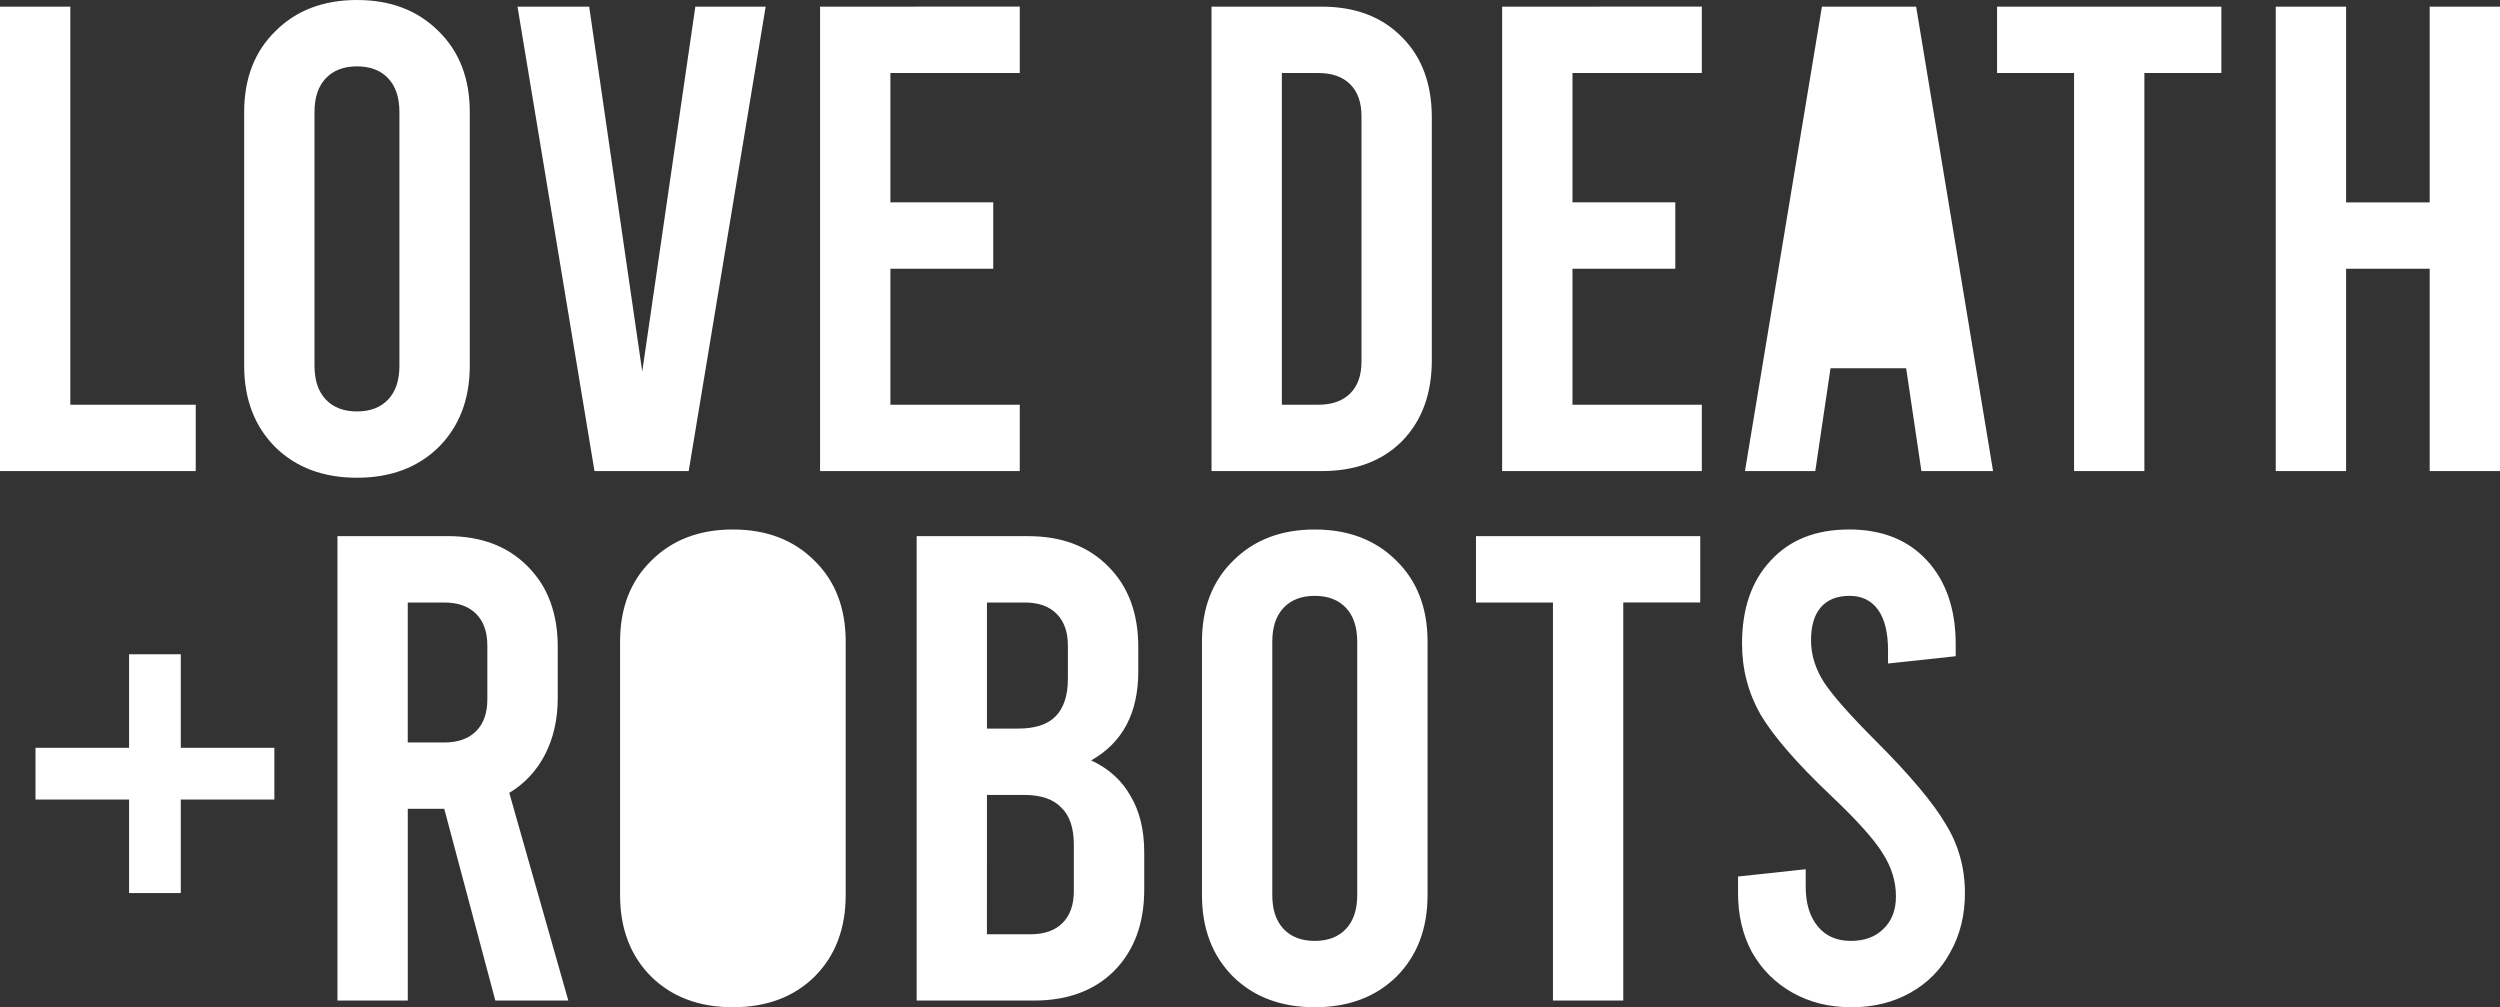 <?xml version="1.0" encoding="UTF-8" standalone="no"?>
<!-- Created with Inkscape (http://www.inkscape.org/) -->

<svg
   width="74.439mm"
   height="29.99mm"
   viewBox="0 0 74.439 29.99"
   version="1.1"
   id="svg5"
   xmlns="http://www.w3.org/2000/svg"
   xmlns:svg="http://www.w3.org/2000/svg">
  <rect x="0" y="0" width="74.439" height="29.99" fill="#333333" stroke="none"/>
  <defs
     id="defs2" />
  <g
     id="layer1"
     transform="translate(-218.579,-112.339)">
    <path
       id="path1119"
       style="font-size:19.756px;font-family:Bebas;-inkscape-font-specification:'Bebas, Normal';text-align:center;text-anchor:middle;fill:#ffffff;fill-opacity:1;stroke:none;stroke-width:1.7;stroke-linecap:round;stroke-linejoin:round;stroke-opacity:1;paint-order:markers stroke fill"
       d="m 229.208,112.339 c -1.001,0 -1.811,0.31 -2.43,0.929 -0.619,0.606 -0.929,1.409 -0.929,2.41 v 7.547 c 0,1.001 0.31,1.811 0.929,2.43 0.619,0.606 1.429,0.909 2.43,0.909 1.001,0 1.811,-0.303 2.43,-0.909 0.619,-0.619 0.929,-1.429 0.929,-2.43 v -7.547 c 0,-1.001 -0.31,-1.804 -0.929,-2.41 -0.619,-0.619 -1.429,-0.929 -2.43,-0.929 z m -10.629,0.198 v 13.829 h 5.828 v -1.976 h -3.734 v -11.853 z m 15.409,0 2.292,13.829 h 2.805 l 2.292,-13.829 h -2.094 l -1.581,10.865 -1.58,-10.865 z m 9.009,0 v 13.829 h 5.946 v -1.976 h -3.852 v -4.05 h 3.062 v -1.976 h -3.062 v -3.852 h 3.852 v -1.976 z m 11.656,0 v 13.829 h 3.279 c 1.001,0 1.798,-0.296 2.391,-0.889 0.593,-0.606 0.889,-1.409 0.889,-2.41 v -7.231 c 0,-1.001 -0.296,-1.798 -0.889,-2.391 -0.593,-0.606 -1.39,-0.908 -2.391,-0.908 z m 8.653,0 v 13.829 h 5.946 v -1.976 h -3.852 v -4.05 h 3.062 v -1.976 h -3.062 v -3.852 h 3.852 v -1.976 z m 9.522,0 -2.292,13.829 h 2.094 l 0.454,-3.062 h 2.252 l 0.454,3.062 h 2.134 l -2.291,-13.829 z m 5.215,0 v 1.976 h 2.292 v 11.853 h 2.094 v -11.853 h 2.292 v -1.976 z m 8.298,0 v 13.829 h 2.094 v -6.025 h 2.489 v 6.025 h 2.094 v -13.829 h -2.094 v 5.828 h -2.489 v -5.828 z m -57.133,1.778 c 0.395,0 0.705,0.118 0.929,0.356 0.224,0.237 0.335,0.573 0.335,1.008 v 7.547 c 0,0.435 -0.111,0.771 -0.335,1.008 -0.224,0.237 -0.534,0.356 -0.929,0.356 -0.395,0 -0.705,-0.118 -0.929,-0.356 -0.224,-0.237 -0.336,-0.573 -0.336,-1.008 v -7.547 c 0,-0.435 0.112,-0.771 0.336,-1.008 0.224,-0.237 0.534,-0.356 0.929,-0.356 z m 27.539,0.198 h 1.087 c 0.408,0 0.724,0.112 0.948,0.336 0.224,0.224 0.336,0.54 0.336,0.948 v 7.309 c 0,0.408 -0.112,0.724 -0.336,0.948 -0.224,0.224 -0.54,0.336 -0.948,0.336 h -1.087 z m -16.346,13.592 c -1.001,0 -1.811,0.31 -2.43,0.929 -0.619,0.606 -0.929,1.409 -0.929,2.41 v 7.547 c 0,1.001 0.31,1.811 0.929,2.43 0.619,0.606 1.429,0.909 2.43,0.909 1.001,0 1.811,-0.303 2.43,-0.909 0.619,-0.619 0.929,-1.429 0.929,-2.43 v -7.547 c 0,-1.001 -0.31,-1.804 -0.929,-2.41 -0.619,-0.619 -1.429,-0.929 -2.43,-0.929 z m 17.326,0 c -1.001,0 -1.811,0.31 -2.43,0.929 -0.619,0.606 -0.929,1.409 -0.929,2.41 v 7.547 c 0,1.001 0.31,1.811 0.929,2.43 0.619,0.606 1.429,0.909 2.43,0.909 1.001,0 1.811,-0.303 2.43,-0.909 0.619,-0.619 0.928,-1.429 0.928,-2.43 v -7.547 c 0,-1.001 -0.309,-1.804 -0.928,-2.41 -0.619,-0.619 -1.429,-0.929 -2.43,-0.929 z m 15.903,0 c -0.988,0 -1.765,0.31 -2.331,0.929 -0.566,0.606 -0.85,1.429 -0.85,2.47 0,0.764 0.185,1.468 0.553,2.114 0.382,0.645 1.086,1.456 2.114,2.43 0.764,0.724 1.271,1.29 1.521,1.699 0.263,0.408 0.395,0.836 0.395,1.284 0,0.408 -0.125,0.731 -0.375,0.968 -0.237,0.237 -0.56,0.356 -0.968,0.356 -0.421,0 -0.751,-0.145 -0.988,-0.435 -0.237,-0.29 -0.356,-0.685 -0.356,-1.185 v -0.514 l -2.015,0.217 v 0.494 c 0,0.659 0.138,1.245 0.415,1.759 0.29,0.514 0.691,0.915 1.205,1.205 0.514,0.29 1.1,0.435 1.758,0.435 0.659,0 1.244,-0.145 1.758,-0.435 0.514,-0.29 0.909,-0.691 1.185,-1.205 0.29,-0.514 0.435,-1.1 0.435,-1.759 0,-0.751 -0.191,-1.436 -0.573,-2.055 -0.369,-0.632 -1.067,-1.462 -2.094,-2.489 -0.751,-0.751 -1.257,-1.324 -1.521,-1.719 -0.263,-0.408 -0.395,-0.829 -0.395,-1.264 0,-0.435 0.099,-0.764 0.296,-0.988 0.198,-0.224 0.481,-0.336 0.85,-0.336 0.369,0 0.652,0.138 0.85,0.415 0.198,0.277 0.297,0.678 0.297,1.205 v 0.395 l 2.015,-0.218 v -0.356 c 0,-1.04 -0.283,-1.87 -0.85,-2.489 -0.566,-0.619 -1.343,-0.929 -2.331,-0.929 z m -45.003,0.198 V 142.131 h 2.094 v -5.709 h 1.086 l 1.521,5.709 h 2.173 l -1.758,-6.184 c 0.461,-0.277 0.816,-0.658 1.067,-1.146 0.25,-0.487 0.376,-1.047 0.376,-1.679 v -1.521 c 0,-1.001 -0.297,-1.798 -0.889,-2.391 -0.593,-0.606 -1.389,-0.908 -2.39,-0.908 z m 17.246,0 V 142.131 h 3.496 c 1.001,0 1.798,-0.296 2.391,-0.889 0.593,-0.606 0.889,-1.409 0.889,-2.41 v -1.126 c 0,-0.659 -0.138,-1.219 -0.414,-1.679 -0.263,-0.461 -0.652,-0.81 -1.166,-1.047 0.935,-0.527 1.403,-1.409 1.403,-2.647 v -0.731 c 0,-1.001 -0.296,-1.798 -0.889,-2.391 -0.593,-0.606 -1.39,-0.908 -2.391,-0.908 z m 16.654,0 v 1.976 h 2.292 V 142.131 h 2.094 v -11.853 h 2.292 v -1.976 z m -4.801,1.778 c 0.395,0 0.705,0.118 0.929,0.356 0.224,0.237 0.336,0.573 0.336,1.008 v 7.547 c 0,0.435 -0.112,0.77 -0.336,1.007 -0.224,0.237 -0.534,0.356 -0.929,0.356 -0.395,0 -0.704,-0.119 -0.928,-0.356 -0.224,-0.237 -0.336,-0.573 -0.336,-1.007 v -7.547 c 0,-0.435 0.112,-0.771 0.336,-1.008 0.224,-0.237 0.533,-0.356 0.928,-0.356 z m -27.006,0.198 h 1.086 c 0.408,0 0.724,0.112 0.948,0.336 0.224,0.224 0.336,0.54 0.336,0.948 v 1.6 c 0,0.408 -0.112,0.724 -0.336,0.948 -0.224,0.224 -0.54,0.336 -0.948,0.336 h -1.086 z m 17.246,0 h 1.126 c 0.408,0 0.724,0.112 0.948,0.336 0.224,0.224 0.336,0.54 0.336,0.948 v 0.988 c 0,0.5 -0.125,0.876 -0.375,1.126 -0.237,0.237 -0.606,0.356 -1.106,0.356 h -0.929 z m -25.544,1.541 v 2.785 h -2.786 v 1.541 h 2.786 v 2.785 h 1.54 v -2.785 h 2.786 v -1.541 h -2.786 v -2.785 z m 25.544,4.188 h 1.106 c 0.5,0 0.869,0.125 1.106,0.376 0.25,0.237 0.375,0.605 0.375,1.106 v 1.383 c 0,0.408 -0.112,0.724 -0.336,0.948 -0.224,0.224 -0.54,0.336 -0.948,0.336 h -1.304 z" />
  </g>
</svg>
